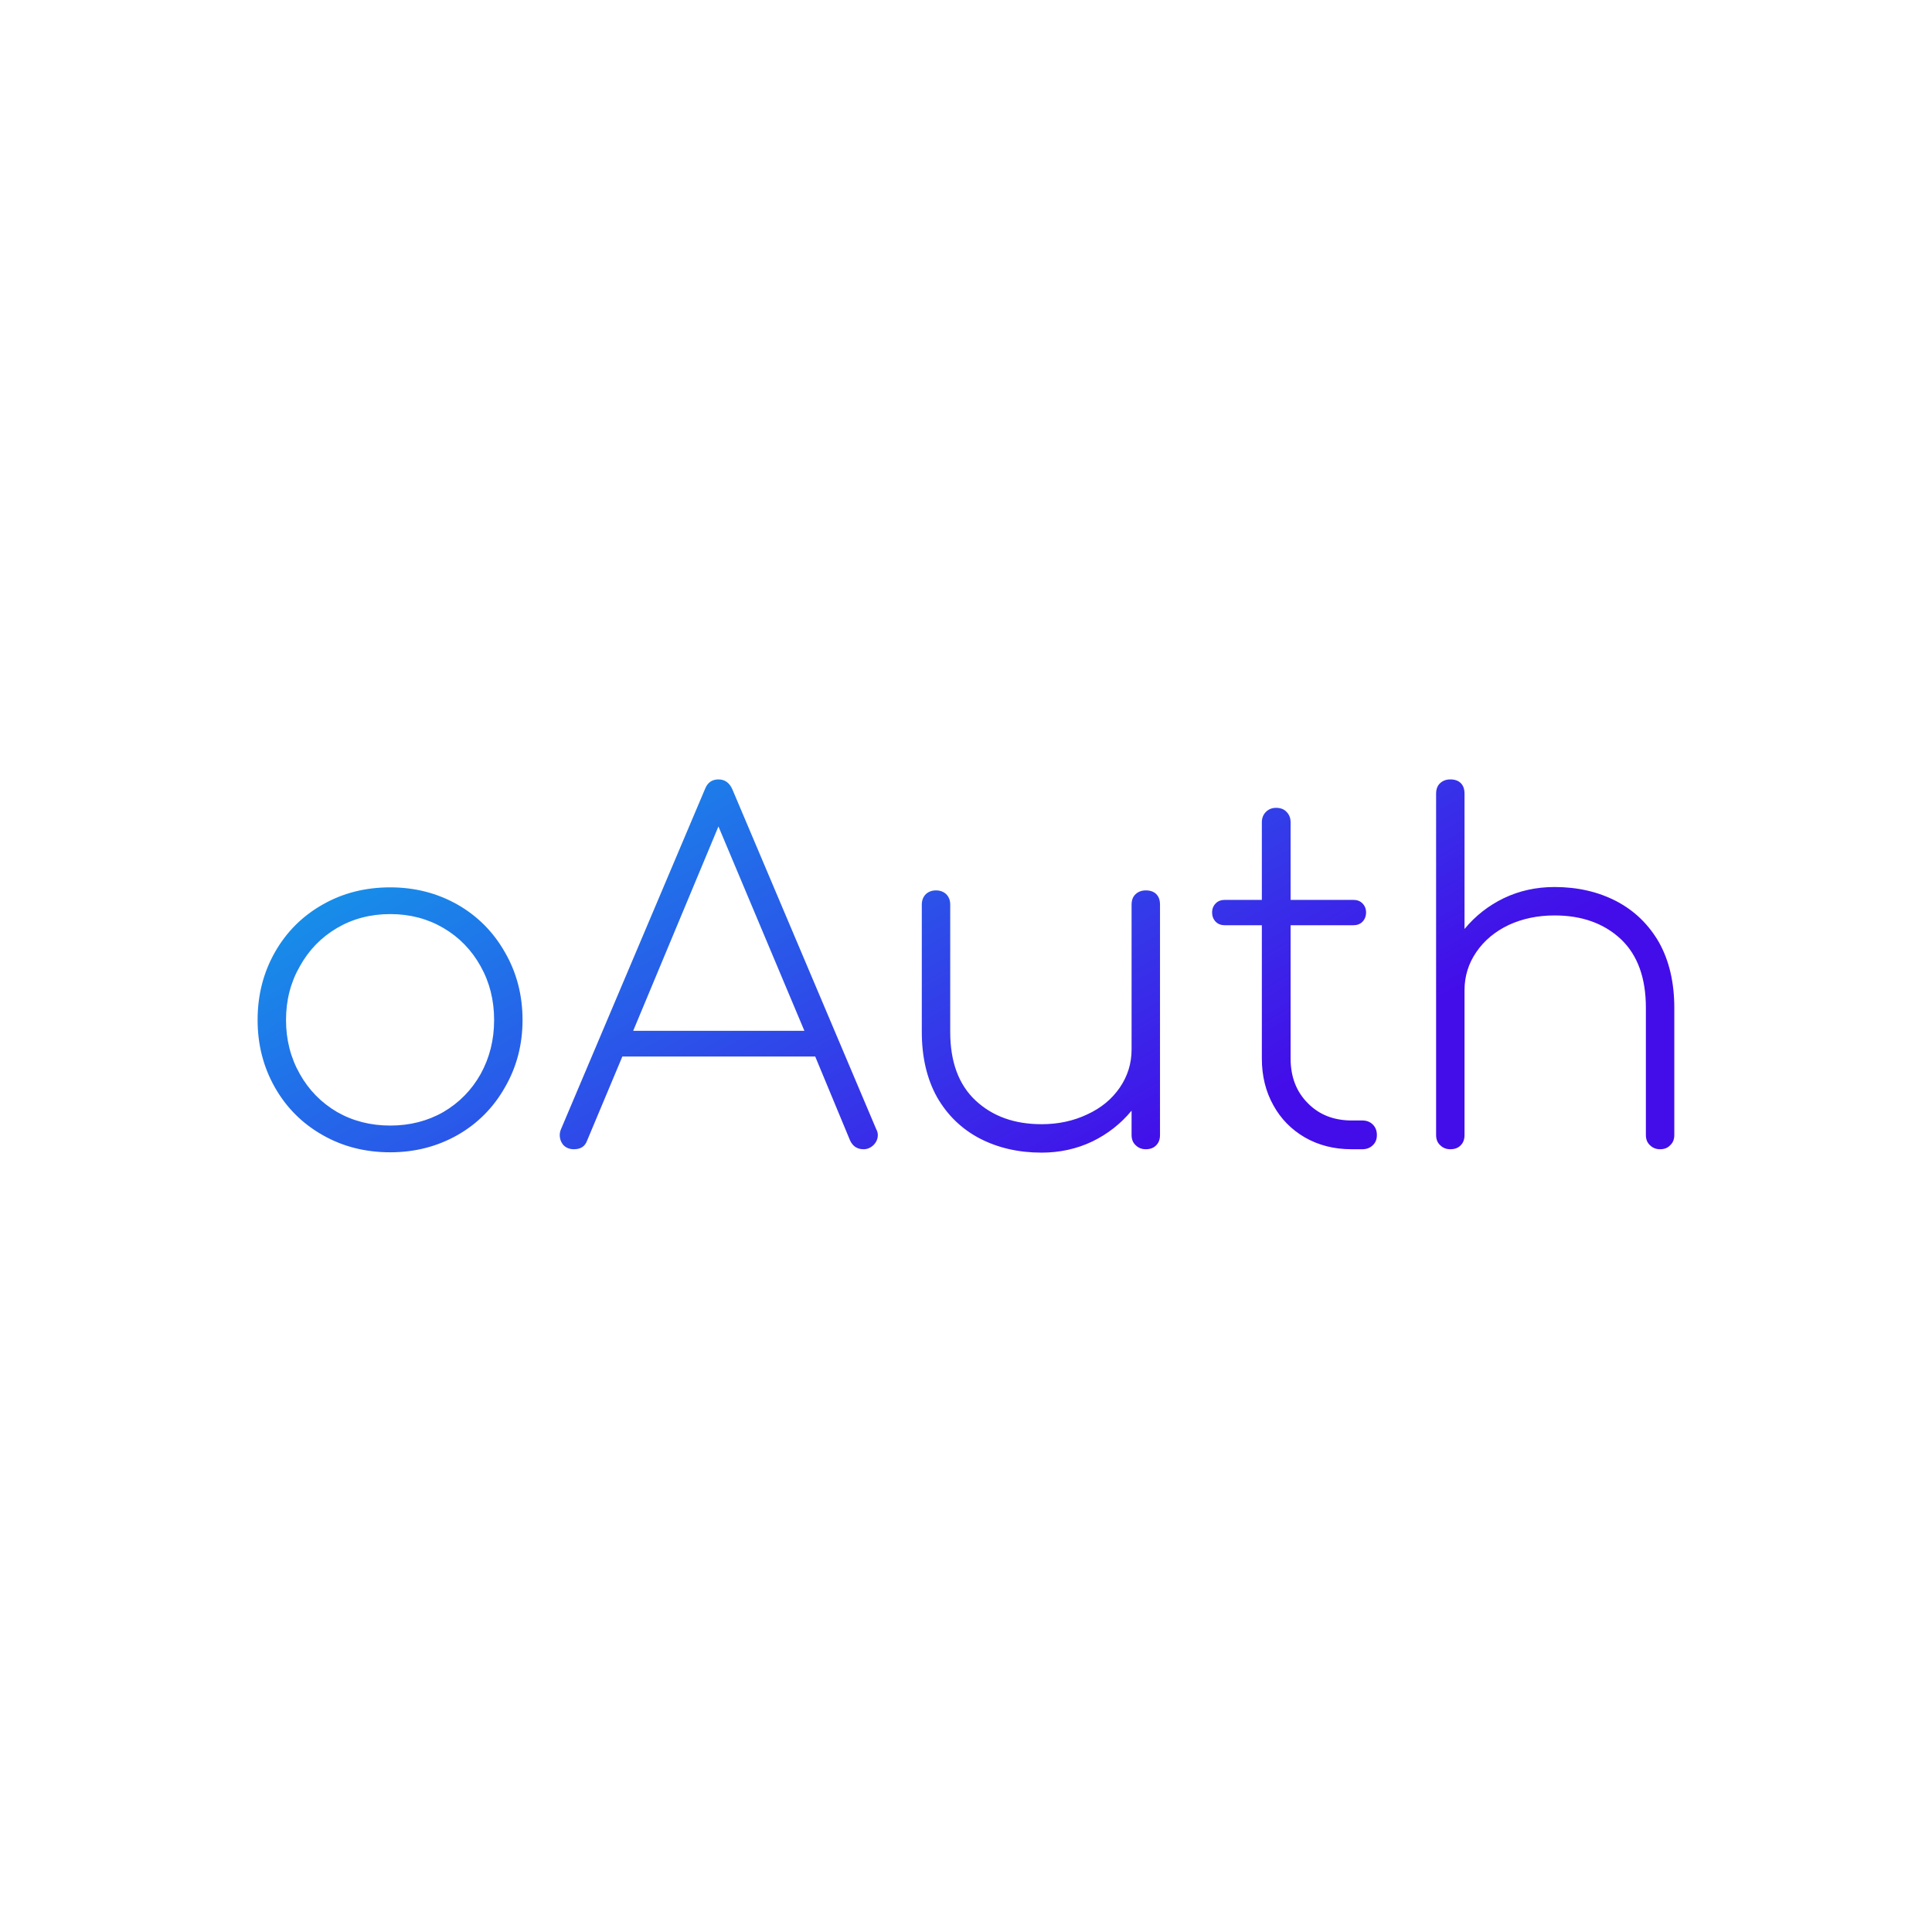 <svg data-v-fde0c5aa="" xmlns="http://www.w3.org/2000/svg" viewBox="0 0 300 300" class="font"><!----><defs data-v-fde0c5aa=""><!----></defs><rect data-v-fde0c5aa="" fill="transparent" x="0" y="0" width="300px" height="300px" class="logo-background-square"></rect><defs data-v-fde0c5aa=""><linearGradient data-v-fde0c5aa="" gradientTransform="rotate(25)" id="93f0cd7e-1193-4e7d-964d-d75ae34351d2" x1="0%" y1="0%" x2="100%" y2="0%"><stop data-v-fde0c5aa="" offset="0%" stop-color="#0DABE9" stop-opacity="1"></stop><stop data-v-fde0c5aa="" offset="100%" stop-color="#430DE9" stop-opacity="1"></stop></linearGradient></defs><g data-v-fde0c5aa="" id="fe13501e-d4fd-4a2a-8409-f1e5a73860e9" fill="url(#93f0cd7e-1193-4e7d-964d-d75ae34351d2)" transform="matrix(5.254,0,0,5.254,35.587,113.672)"><path d="M4.76 4.59L4.76 4.59Q5.85 4.59 6.75 5.10L6.75 5.10L6.75 5.10Q7.64 5.61 8.15 6.51L8.15 6.51L8.15 6.51Q8.67 7.41 8.67 8.51L8.67 8.51L8.67 8.51Q8.67 9.60 8.15 10.50L8.15 10.50L8.15 10.50Q7.64 11.40 6.75 11.91L6.75 11.91L6.75 11.91Q5.85 12.42 4.76 12.42L4.76 12.42L4.76 12.42Q3.65 12.42 2.76 11.91L2.76 11.91L2.76 11.91Q1.86 11.40 1.35 10.50L1.35 10.50L1.35 10.50Q0.84 9.60 0.84 8.51L0.84 8.51L0.84 8.51Q0.84 7.41 1.35 6.51L1.35 6.51L1.35 6.51Q1.86 5.61 2.76 5.10L2.76 5.10L2.76 5.10Q3.65 4.59 4.76 4.59L4.76 4.59ZM4.76 5.38L4.76 5.38Q3.89 5.38 3.19 5.79L3.19 5.79L3.19 5.79Q2.49 6.20 2.09 6.92L2.09 6.92L2.09 6.92Q1.68 7.63 1.68 8.51L1.68 8.51L1.68 8.51Q1.68 9.39 2.09 10.11L2.09 10.11L2.09 10.11Q2.49 10.82 3.19 11.23L3.19 11.23L3.19 11.23Q3.89 11.63 4.76 11.63L4.76 11.63L4.76 11.63Q5.63 11.63 6.33 11.23L6.33 11.23L6.33 11.23Q7.03 10.82 7.43 10.11L7.43 10.11L7.43 10.11Q7.83 9.39 7.83 8.51L7.83 8.51L7.83 8.51Q7.83 7.63 7.43 6.92L7.43 6.92L7.43 6.92Q7.03 6.20 6.33 5.79L6.33 5.79L6.33 5.79Q5.63 5.38 4.76 5.38L4.76 5.38ZM19.12 11.73L19.12 11.73Q19.17 11.82 19.17 11.91L19.17 11.91L19.17 11.91Q19.17 12.08 19.04 12.21L19.04 12.21L19.04 12.21Q18.91 12.33 18.75 12.33L18.75 12.33L18.75 12.33Q18.47 12.33 18.35 12.07L18.35 12.07L17.32 9.59L11.62 9.59L10.58 12.07L10.58 12.07Q10.49 12.33 10.19 12.33L10.19 12.33L10.19 12.33Q10.00 12.33 9.88 12.21L9.88 12.21L9.88 12.21Q9.77 12.08 9.77 11.91L9.77 11.91L9.77 11.91Q9.77 11.82 9.81 11.73L9.81 11.73L14.06 1.69L14.06 1.69Q14.17 1.40 14.46 1.40L14.46 1.40L14.46 1.40Q14.74 1.40 14.87 1.69L14.87 1.69L19.12 11.73ZM11.94 8.83L17.00 8.83L14.46 2.79L11.94 8.83ZM27.09 4.68L27.09 4.68Q27.29 4.68 27.40 4.79L27.40 4.79L27.40 4.79Q27.51 4.90 27.51 5.10L27.51 5.10L27.51 11.91L27.51 11.91Q27.51 12.10 27.40 12.21L27.40 12.21L27.40 12.21Q27.29 12.33 27.09 12.33L27.09 12.33L27.09 12.33Q26.91 12.33 26.79 12.21L26.79 12.21L26.79 12.21Q26.67 12.10 26.67 11.91L26.67 11.91L26.67 11.19L26.67 11.19Q26.19 11.77 25.51 12.10L25.51 12.10L25.51 12.10Q24.82 12.43 24.01 12.43L24.01 12.43L24.01 12.43Q22.99 12.43 22.18 12.01L22.18 12.01L22.18 12.01Q21.38 11.59 20.92 10.79L20.92 10.79L20.92 10.79Q20.47 9.98 20.47 8.86L20.47 8.86L20.47 5.10L20.47 5.10Q20.47 4.91 20.59 4.79L20.59 4.79L20.59 4.79Q20.71 4.68 20.89 4.68L20.89 4.68L20.89 4.68Q21.07 4.68 21.19 4.79L21.19 4.79L21.19 4.79Q21.31 4.91 21.31 5.10L21.31 5.10L21.31 8.86L21.31 8.86Q21.31 10.19 22.06 10.89L22.06 10.89L22.06 10.89Q22.81 11.59 24.01 11.59L24.01 11.59L24.01 11.59Q24.75 11.59 25.36 11.30L25.36 11.30L25.36 11.30Q25.97 11.02 26.32 10.51L26.32 10.51L26.32 10.51Q26.67 10.00 26.67 9.38L26.67 9.38L26.67 5.10L26.67 5.10Q26.67 4.90 26.79 4.79L26.79 4.79L26.79 4.79Q26.91 4.68 27.09 4.68L27.09 4.68ZM33.49 11.48L33.49 11.48Q33.68 11.48 33.80 11.60L33.80 11.60L33.80 11.60Q33.92 11.72 33.92 11.91L33.92 11.91L33.92 11.91Q33.92 12.10 33.80 12.21L33.80 12.21L33.80 12.21Q33.68 12.33 33.49 12.33L33.49 12.33L33.17 12.33L33.17 12.33Q32.40 12.33 31.79 11.98L31.79 11.98L31.79 11.98Q31.19 11.63 30.86 11.03L30.86 11.03L30.86 11.03Q30.52 10.42 30.52 9.65L30.52 9.65L30.52 5.71L29.43 5.71L29.43 5.71Q29.26 5.71 29.16 5.61L29.16 5.61L29.16 5.61Q29.05 5.50 29.05 5.33L29.05 5.33L29.05 5.33Q29.05 5.17 29.16 5.06L29.16 5.06L29.16 5.06Q29.26 4.96 29.43 4.96L29.43 4.96L30.52 4.96L30.52 2.67L30.52 2.67Q30.52 2.48 30.64 2.36L30.64 2.36L30.64 2.36Q30.76 2.24 30.94 2.24L30.94 2.24L30.94 2.24Q31.14 2.24 31.25 2.36L31.25 2.36L31.25 2.36Q31.37 2.48 31.37 2.67L31.37 2.67L31.37 4.96L33.22 4.96L33.22 4.96Q33.39 4.96 33.49 5.06L33.49 5.06L33.49 5.06Q33.60 5.17 33.60 5.33L33.60 5.33L33.60 5.33Q33.60 5.50 33.49 5.61L33.49 5.61L33.49 5.61Q33.39 5.71 33.22 5.71L33.22 5.71L31.37 5.71L31.37 9.65L31.37 9.65Q31.37 10.46 31.88 10.97L31.88 10.97L31.88 10.97Q32.38 11.48 33.18 11.48L33.18 11.48L33.49 11.48ZM39.17 4.58L39.17 4.58Q40.19 4.58 41.00 5.00L41.00 5.00L41.00 5.00Q41.80 5.42 42.26 6.22L42.26 6.22L42.26 6.22Q42.71 7.03 42.71 8.15L42.71 8.15L42.71 11.91L42.71 11.91Q42.71 12.10 42.59 12.21L42.59 12.21L42.59 12.21Q42.48 12.33 42.29 12.33L42.29 12.33L42.29 12.33Q42.11 12.33 41.99 12.21L41.99 12.21L41.99 12.21Q41.87 12.10 41.87 11.91L41.87 11.91L41.87 8.15L41.87 8.15Q41.87 6.82 41.13 6.12L41.13 6.12L41.13 6.12Q40.38 5.42 39.17 5.42L39.17 5.42L39.17 5.42Q38.43 5.42 37.82 5.70L37.82 5.70L37.82 5.70Q37.21 5.99 36.86 6.50L36.86 6.50L36.86 6.50Q36.51 7.01 36.51 7.63L36.51 7.63L36.51 11.91L36.51 11.91Q36.51 12.10 36.40 12.21L36.40 12.21L36.40 12.21Q36.29 12.33 36.09 12.33L36.09 12.33L36.09 12.33Q35.91 12.33 35.79 12.21L35.79 12.21L35.79 12.21Q35.67 12.10 35.67 11.91L35.67 11.91L35.67 1.82L35.67 1.82Q35.67 1.62 35.79 1.51L35.79 1.51L35.79 1.51Q35.91 1.40 36.09 1.40L36.09 1.40L36.09 1.40Q36.29 1.40 36.40 1.51L36.40 1.51L36.40 1.51Q36.51 1.62 36.51 1.82L36.51 1.82L36.51 5.82L36.51 5.82Q36.99 5.24 37.67 4.91L37.67 4.91L37.67 4.91Q38.36 4.58 39.17 4.58L39.17 4.58Z"></path></g><!----><!----></svg>